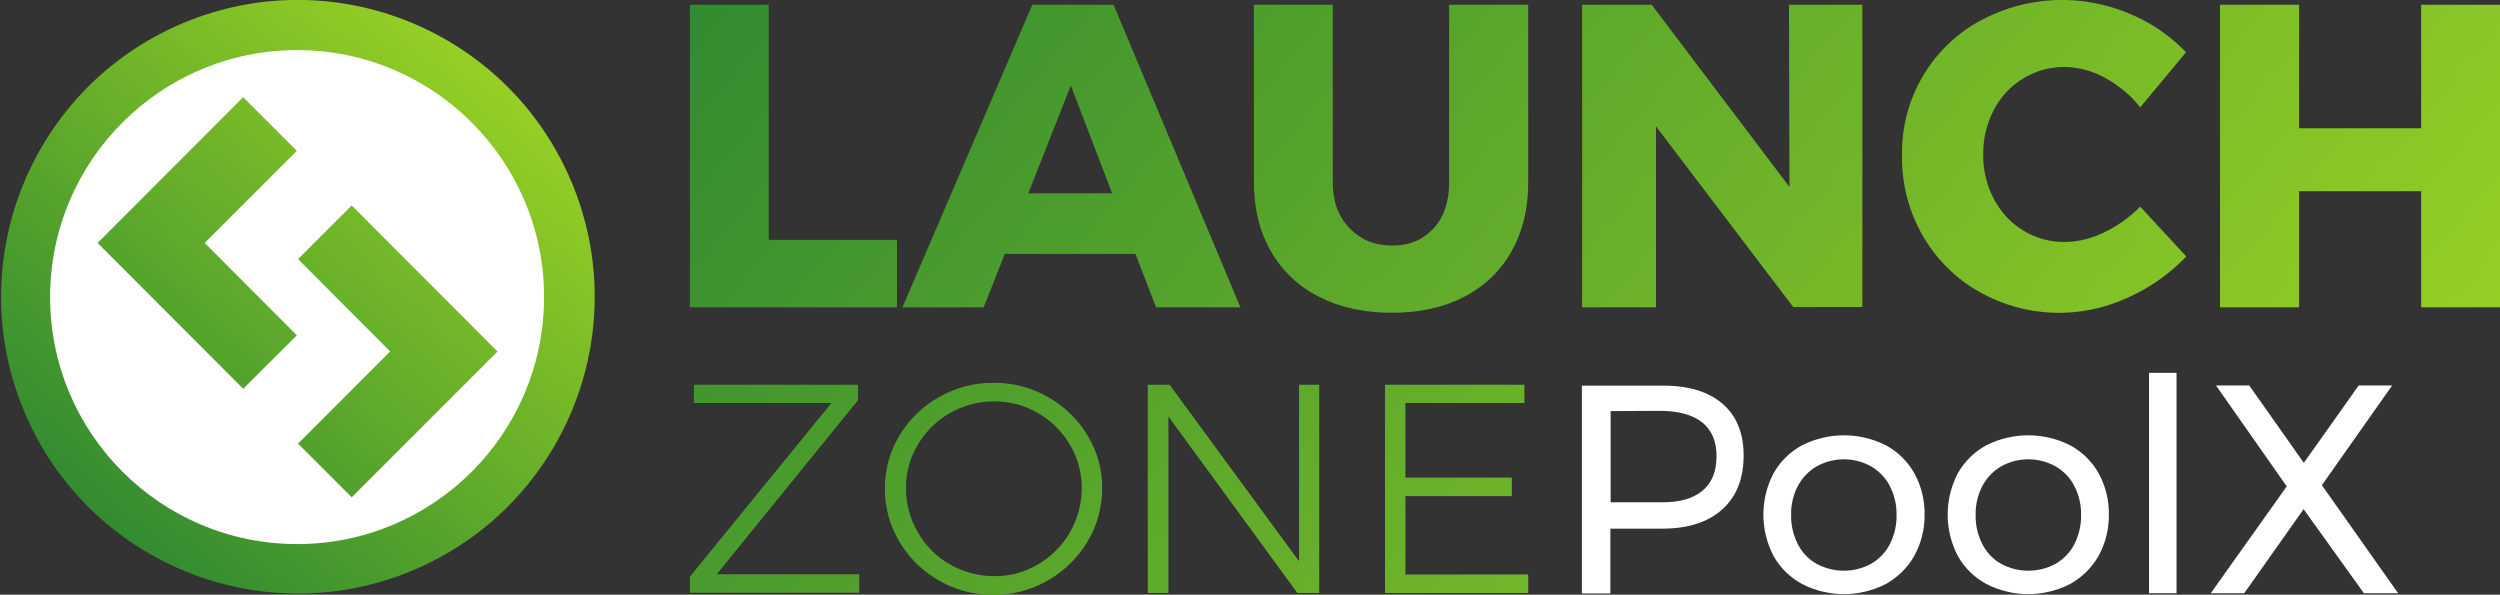 <?xml version="1.0" encoding="utf-8"?>
<!-- Generator: Adobe Illustrator 24.2.0, SVG Export Plug-In . SVG Version: 6.00 Build 0)  -->
<svg version="1.1" id="Layer_1" xmlns="http://www.w3.org/2000/svg" xmlns:xlink="http://www.w3.org/1999/xlink" x="0px" y="0px"
	 viewBox="0 0 1052.7 250.4" style="enable-background:new 0 0 1052.7 250.4;" xml:space="preserve">
<rect x="0" y="0" width="1052.7" height="250.4" fill="#333333" stroke="none"/>
<style type="text/css">
	.st0{fill:#FFFFFF;}
	.st1{fill:url(#SVGID_1_);}
	.st2{fill:url(#SVGID_2_);}
	.st3{fill:url(#SVGID_3_);}
	.st4{fill:url(#SVGID_4_);}
	.st5{fill:none;}
</style>
<g>
	<ellipse class="st0" cx="125.2" cy="125.1" rx="115.4" ry="115.3"/>
	
		<linearGradient id="SVGID_1_" gradientUnits="userSpaceOnUse" x1="386.993" y1="363.996" x2="897.005" y2="-63.955" gradientTransform="matrix(1 0 0 -1 0 251)">
		<stop  offset="0" style="stop-color:#328B31"/>
		<stop  offset="1" style="stop-color:#96CF24"/>
	</linearGradient>
	<path class="st1" d="M290.5,129.4h87.2V101h-54V2h-33.2V129.4z M522.3,129.4L468.9,2h-34.2l-54.7,127.4h34.2l8.9-22.5h55l8.7,22.5
		H522.3z M450.9,36l17.4,45.4h-35.3L450.9,36z M561.2,76.9V2H528v74.9c0,11,2.4,20.7,7.2,29c4.7,8.2,11.8,14.9,20.3,19.1
		c8.8,4.5,19,6.7,30.6,6.7s21.8-2.2,30.4-6.7c8.4-4.3,15.4-10.9,20-19.2c4.7-8.3,7-18,7-29V2h-33.3v74.9c0,8.1-2.2,14.6-6.6,19.3
		c-4.4,4.8-10.2,7.2-17.3,7.2c-7.3,0-13.3-2.4-18-7.3C563.6,91.3,561.2,84.9,561.2,76.9z M753.5,78.7L695.5,2h-29.3v127.4h31.1V53.2
		l57.8,76.1h29.1V2h-30.9L753.5,78.7z M901.2,45.2L920.5,22c-6.6-6.9-14.6-12.4-23.5-16.1c-20.2-8.7-43.3-7.8-62.8,2.6
		c-20.9,11.2-33.7,33.2-33.3,56.9c-0.2,11.8,2.8,23.5,8.7,33.8c5.7,9.9,14,18.2,24,23.8c19.2,10.8,42.4,11.6,62.4,2.3
		c9.3-4.1,17.6-10,24.6-17.3L901.2,87c-4.4,4.5-9.6,8.2-15.3,10.9c-5.1,2.5-10.7,3.9-16.3,4c-6.2,0.1-12.3-1.6-17.6-4.8
		c-5.3-3.2-9.5-7.8-12.4-13.3c-3.1-5.8-4.6-12.3-4.5-18.8c-0.1-6.6,1.5-13,4.5-18.8c2.9-5.5,7.1-10,12.4-13.2
		c5.3-3.2,11.4-4.9,17.5-4.8c5.9,0.1,11.7,1.7,16.9,4.6C892.1,35.9,897.2,40.1,901.2,45.2z M934.8,129.4h33.3V80.5h51.4v48.9h33.3V2
		h-33.3v52h-51.4V2h-33.3V129.4z M292.1,169.7h58l-59.6,73.1v6.8h71.3v-7.8h-60l59.5-73.3V162h-69.1V169.7z M418.4,161.2
		c-8.1-0.1-16,2-23,6c-6.8,3.8-12.6,9.4-16.6,16.1c-4.1,6.7-6.2,14.4-6.2,22.3c-0.1,7.9,2.1,15.7,6.1,22.5
		c13.1,21.9,41.5,29,63.4,15.8c6.5-3.9,11.9-9.3,15.8-15.8c4.1-6.8,6.2-14.6,6.2-22.5c0.1-7.9-2.1-15.6-6.2-22.3
		c-4-6.7-9.8-12.3-16.6-16.1C434.4,163.2,426.5,161.1,418.4,161.2z M418.6,169c6.5,0,12.8,1.6,18.4,4.9c5.6,3.2,10.2,7.8,13.5,13.3
		c3.3,5.6,5.1,12,5,18.4c0,6.5-1.7,12.9-5,18.6c-3.2,5.6-7.9,10.2-13.5,13.5c-5.6,3.3-11.9,5-18.4,4.9c-6.5,0-12.9-1.7-18.6-4.9
		c-5.6-3.2-10.3-7.9-13.5-13.5c-3.3-5.6-5-12-5-18.6c-0.1-6.5,1.7-12.9,5-18.4C393.2,175.9,405.4,169,418.6,169L418.6,169z
		 M546.9,236.2L492.5,162h-9.2v87.7h8.7v-74.3l54.3,74.3h9.2V162h-8.5V236.2z M583.2,249.7h60.3v-7.8h-51.7v-33h44.8v-7.8h-44.8
		v-31.4h50.1V162h-58.7V249.7z"/>
	<g id="Layer_2_2_">
		<g id="Layer_1-2_1_">
			
				<linearGradient id="SVGID_2_" gradientUnits="userSpaceOnUse" x1="41.372" y1="30.413" x2="207.714" y2="219.631" gradientTransform="matrix(1 0 0 -1 0 251)">
				<stop  offset="0" style="stop-color:#328B31"/>
				<stop  offset="1" style="stop-color:#96CF24"/>
			</linearGradient>
			<path class="st2" d="M240.6,76.5C213.8,12.9,140.5-17,76.9,9.8s-93.4,100.1-66.6,163.7s100.1,93.4,163.7,66.6c0,0,0,0,0,0
				C237.5,213.3,267.4,140.1,240.6,76.5C240.6,76.5,240.6,76.5,240.6,76.5z M125.1,229.1c-57.4,0-104-46.6-104-104s46.6-104,104-104
				s104,46.6,104,104S182.6,229.1,125.1,229.1z"/>
			
				<linearGradient id="SVGID_3_" gradientUnits="userSpaceOnUse" x1="66.906" y1="7.998" x2="233.217" y2="197.216" gradientTransform="matrix(1 0 0 -1 0 251)">
				<stop  offset="0" style="stop-color:#328B31"/>
				<stop  offset="1" style="stop-color:#96CF24"/>
			</linearGradient>
			<polygon class="st3" points="148.1,209.4 209.5,148 148.1,86.5 125.5,109.1 164.3,148 125.5,186.8 			"/>
			
				<linearGradient id="SVGID_4_" gradientUnits="userSpaceOnUse" x1="15.869" y1="52.858" x2="182.211" y2="242.076" gradientTransform="matrix(1 0 0 -1 0 251)">
				<stop  offset="0" style="stop-color:#328B31"/>
				<stop  offset="1" style="stop-color:#96CF24"/>
			</linearGradient>
			<polygon class="st4" points="102.4,40.9 41.1,102.3 102.4,163.7 125,141.2 86.2,102.3 125,63.5 			"/>
			<line class="st5" x1="209.5" y1="148" x2="187" y2="125.4"/>
		</g>
	</g>
	<g>
		<path class="st0" d="M725.3,170c6,5.2,8.9,12.4,8.9,21.8c0,9.8-3,17.3-9,22.7c-6,5.4-14.4,8.1-25.3,8.1h-21.8v27.3h-12v-87.5H700
			C710.9,162.3,719.4,164.9,725.3,170z M716.8,206.7c4-3.3,6-8.1,6-14.6c0-6.2-2-11-6-14.2c-4-3.2-9.7-4.8-17.3-4.9l-21.3,0.1v38.4
			h21.3C707,211.6,712.8,210,716.8,206.7z"/>
		<path class="st0" d="M794.1,187.5c5,2.7,9.2,6.8,12,11.8c2.9,5.3,4.4,11.3,4.3,17.3c0.1,6.1-1.4,12.1-4.3,17.4
			c-2.8,5-7,9.1-12,11.9c-11.1,5.7-24.2,5.7-35.3,0c-5-2.7-9.2-6.8-12-11.8c-5.7-10.9-5.7-23.9,0-34.8c2.8-5,7-9.1,12-11.8
			C769.9,181.9,783,181.9,794.1,187.5z M764.9,196.4c-3.4,2-6.1,4.9-7.9,8.3c-1.9,3.7-2.9,7.9-2.8,12.1c-0.1,4.3,0.9,8.5,2.8,12.3
			c1.8,3.5,4.5,6.4,7.9,8.3c7.2,3.9,15.8,3.9,23,0c3.4-2,6.1-4.8,7.9-8.3c1.9-3.8,2.9-8,2.8-12.3c0.1-4.2-0.9-8.3-2.8-12.1
			c-1.8-3.5-4.5-6.3-7.9-8.3C780.8,192.4,772.1,192.4,764.9,196.4z"/>
		<path class="st0" d="M871.7,187.5c5,2.7,9.2,6.8,12,11.8c2.9,5.3,4.4,11.3,4.3,17.3c0.1,6.1-1.4,12.1-4.3,17.4
			c-2.8,5-7,9.1-12,11.9c-11.1,5.7-24.2,5.7-35.3,0c-5-2.7-9.2-6.8-12-11.8c-5.7-10.9-5.7-23.9,0-34.8c2.8-5,7-9.1,12-11.8
			C847.5,181.9,860.6,181.9,871.7,187.5z M842.6,196.4c-3.4,2-6.1,4.9-7.9,8.3c-1.9,3.7-2.9,7.9-2.8,12.1c-0.1,4.3,0.9,8.5,2.8,12.3
			c1.8,3.5,4.5,6.4,7.9,8.3c7.2,3.9,15.8,3.9,23,0c3.4-2,6.1-4.8,7.9-8.3c1.9-3.8,2.9-8,2.8-12.3c0.1-4.2-0.9-8.3-2.8-12.1
			c-1.8-3.5-4.5-6.3-7.9-8.3C858.4,192.4,849.7,192.4,842.6,196.4z"/>
		<path class="st0" d="M904.9,157h11.6v92.8h-11.6V157z"/>
		<path class="st0" d="M933.1,162.3h14l23,32.6l23.1-32.6h14.1l-29.6,42l32.1,45.5h-14.4l-25.4-35.4L945,249.8h-14.1l32-45
			L933.1,162.3z"/>
	</g>
</g>
</svg>
